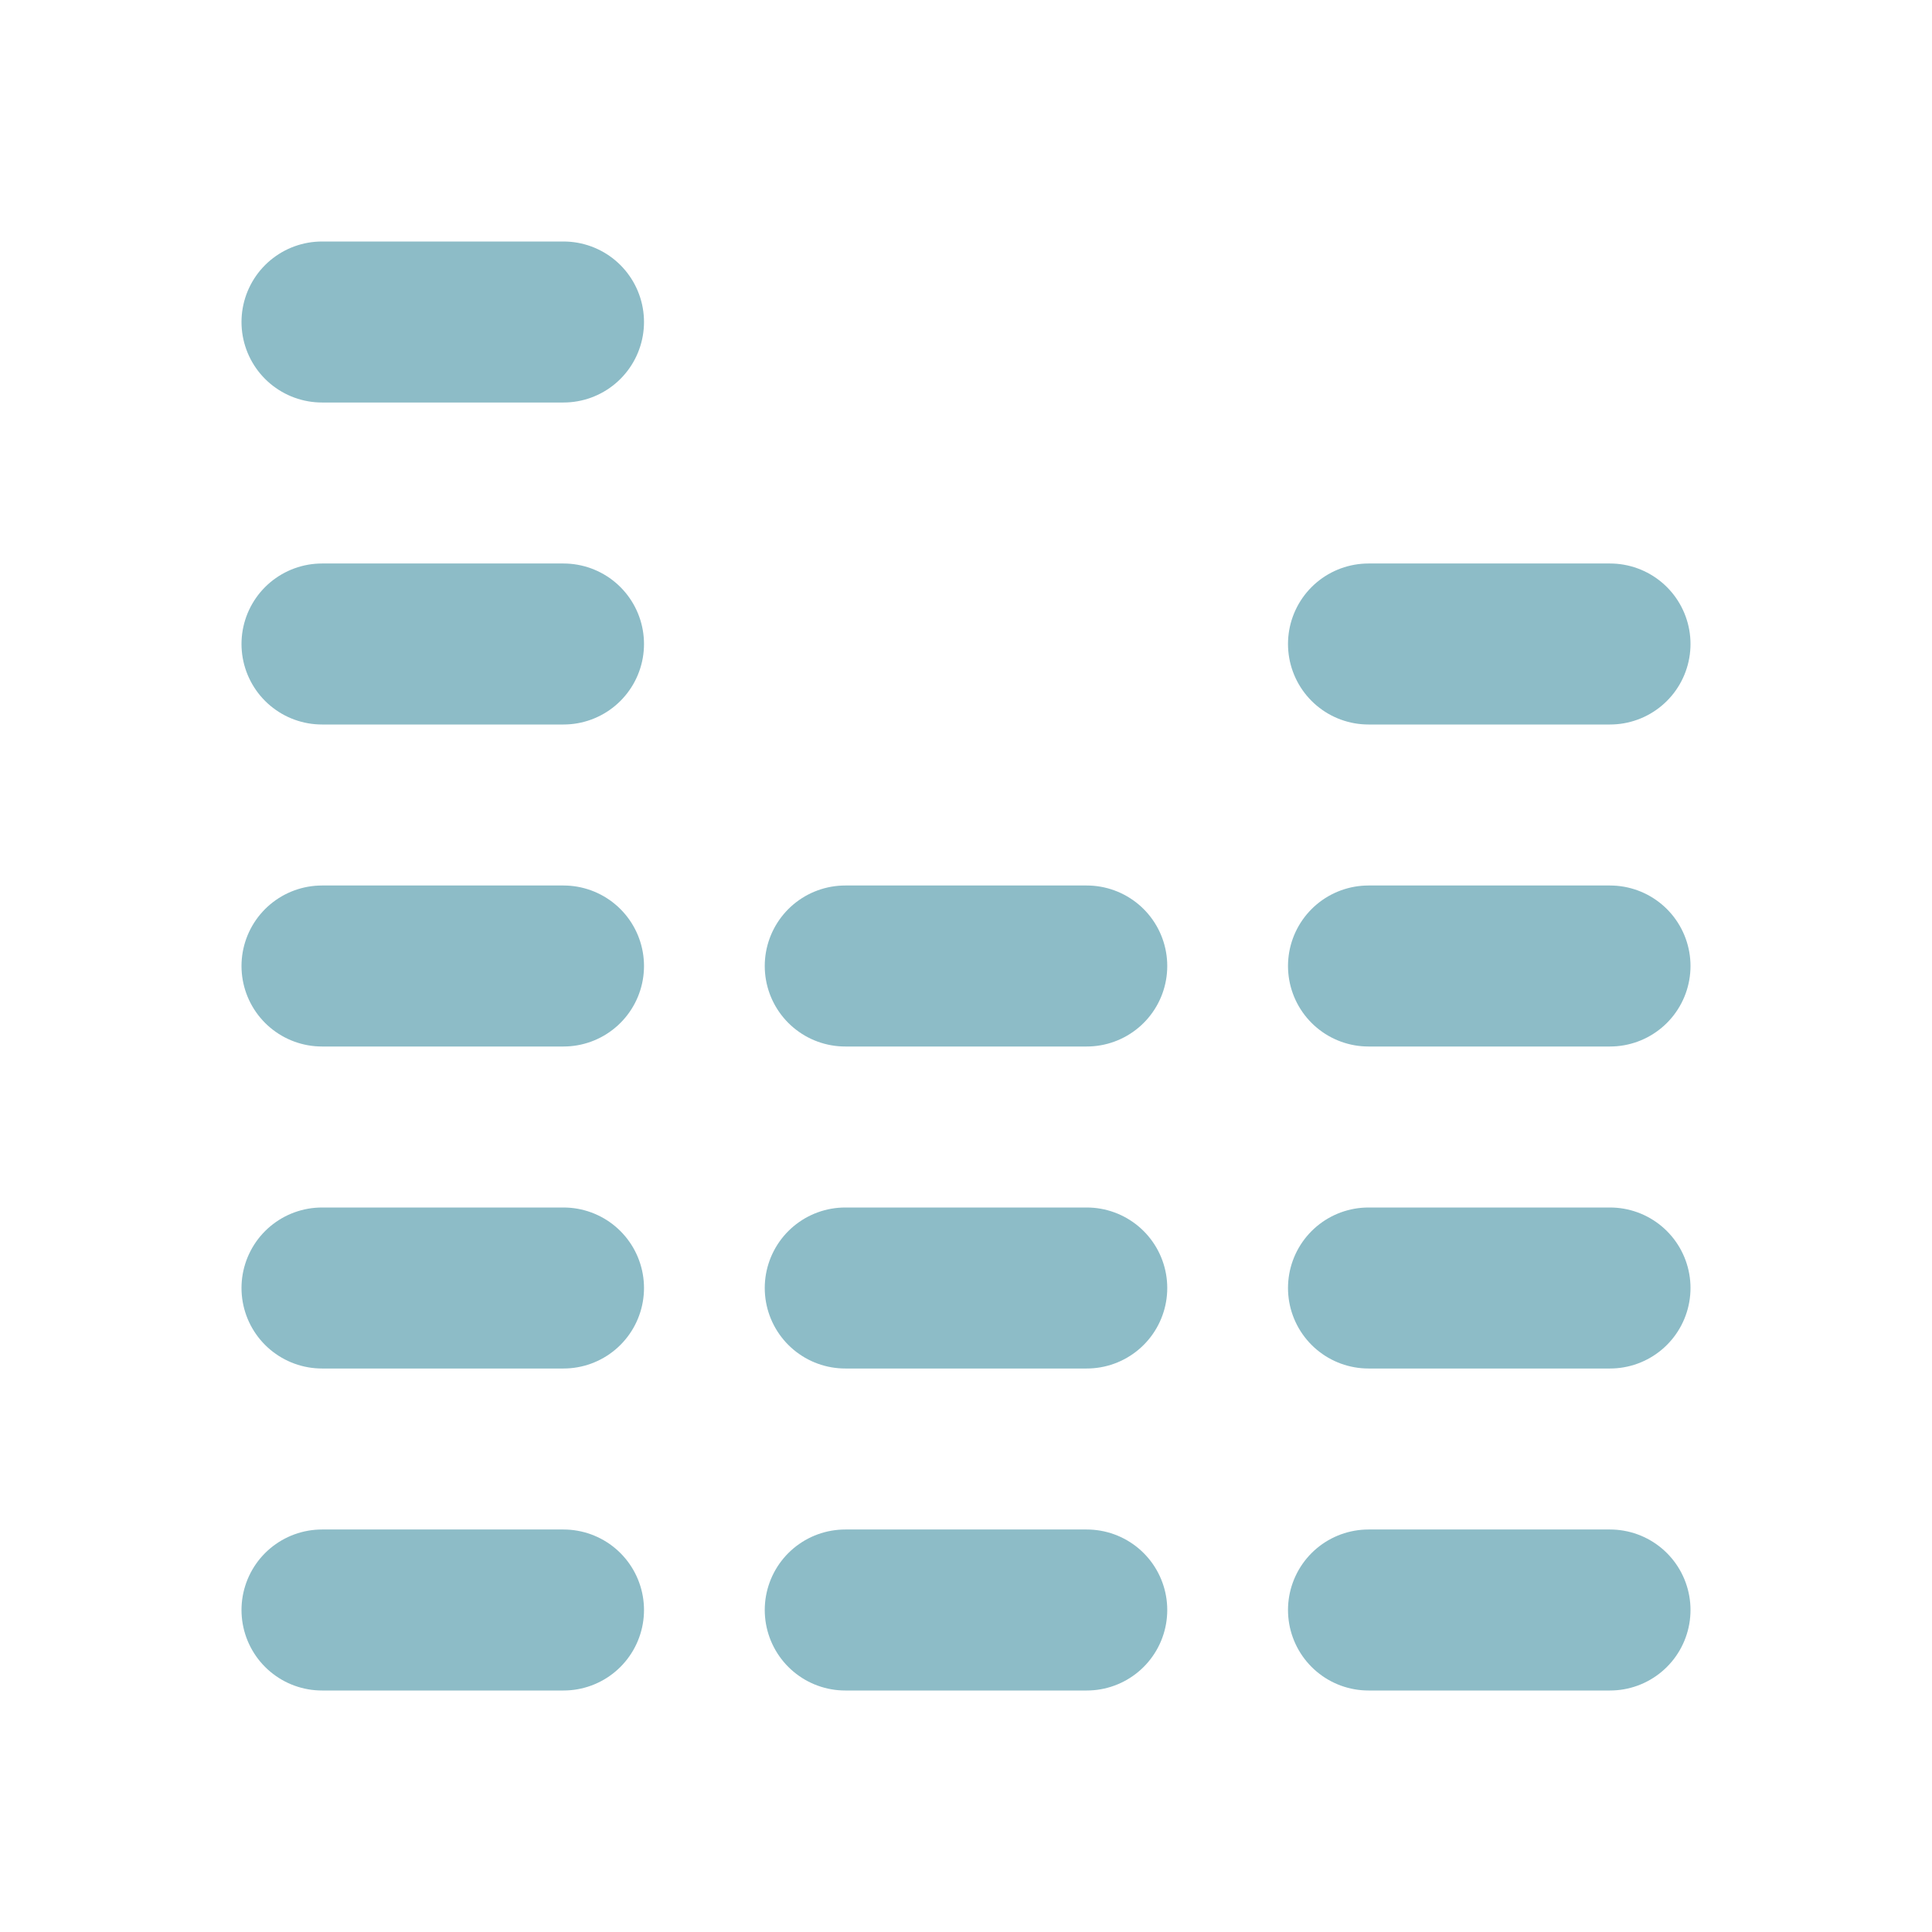 <svg  xmlns="http://www.w3.org/2000/svg"  width="24"  height="24"  viewBox="0 0 24 24"  fill="none"  stroke="#8DBCC7"  stroke-width="2"  stroke-linecap="round"  stroke-linejoin="round"  class="icon icon-tabler icons-tabler-outline icon-tabler-chart-column"><path stroke="none" d="M0 0h24v24H0z" fill="none"/><path d="M4 20h3" /><path d="M17 20h3" /><path d="M10.5 20h3" /><path d="M4 16h3" /><path d="M17 16h3" /><path d="M10.5 16h3" /><path d="M4 12h3" /><path d="M17 12h3" /><path d="M10.5 12h3" /><path d="M4 8h3" /><path d="M17 8h3" /><path d="M4 4h3" /></svg>